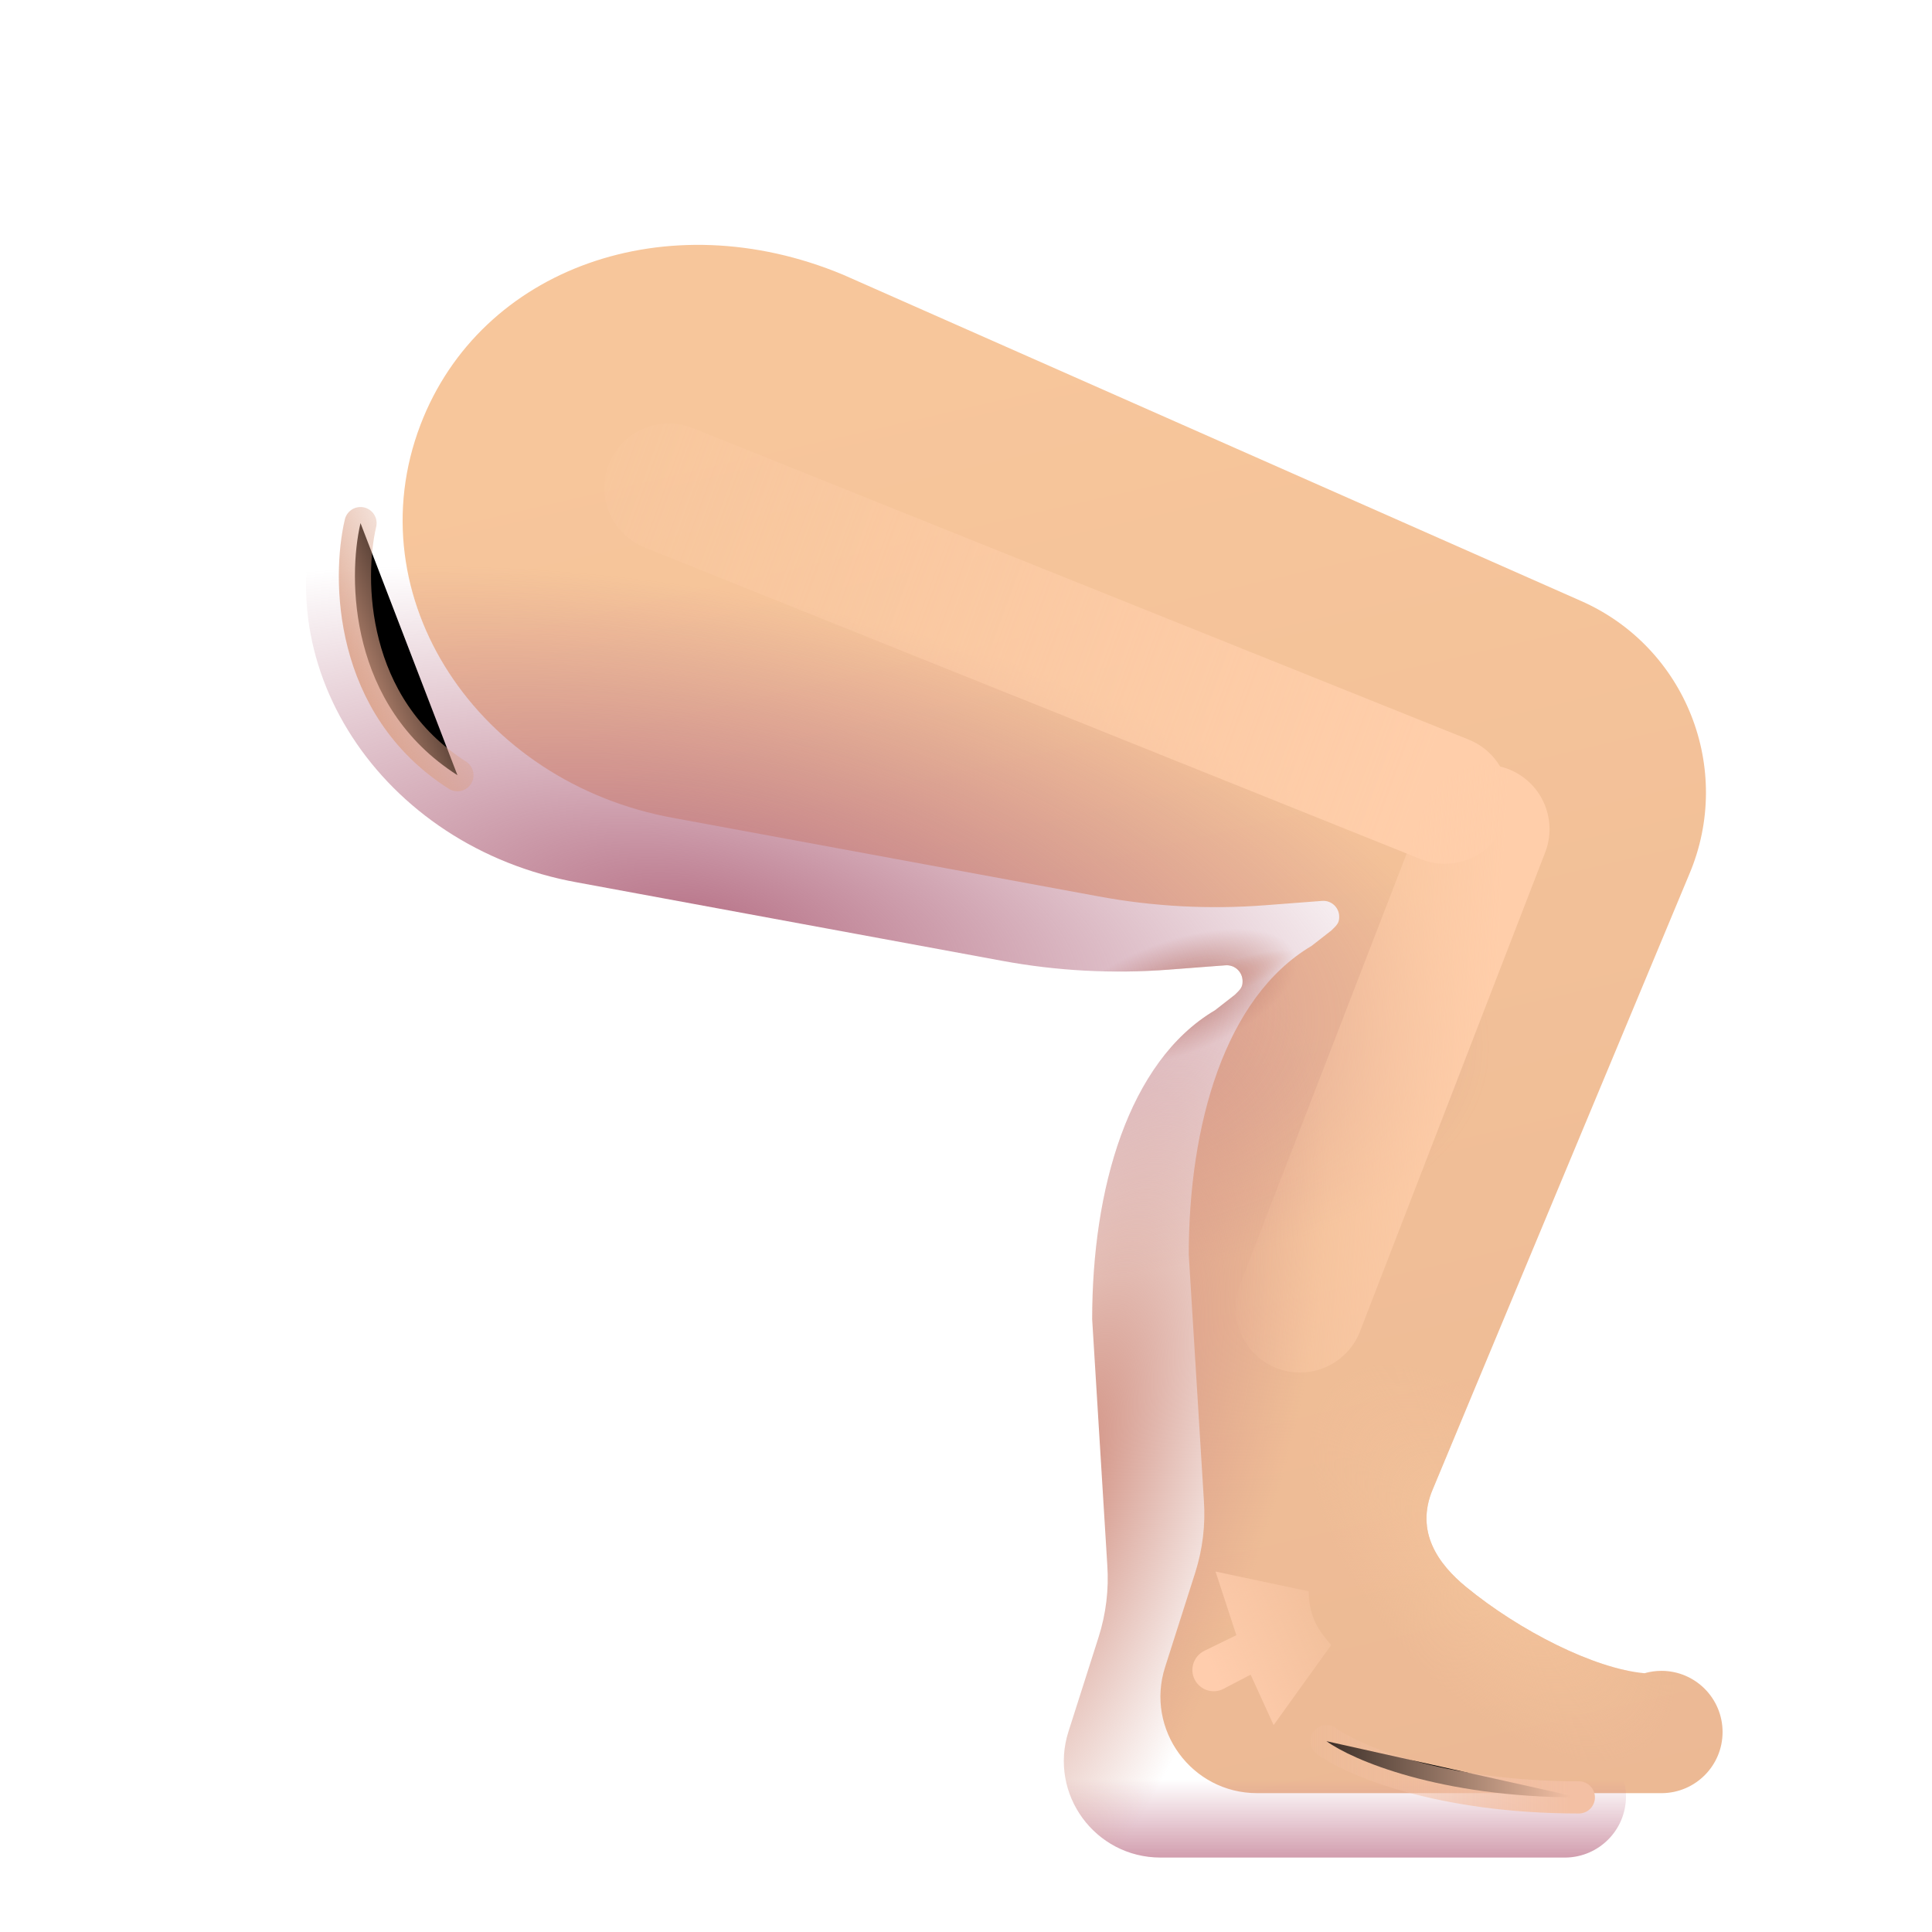 <svg viewBox="1 1 30 30" xmlns="http://www.w3.org/2000/svg">
<g filter="url(#filter0_i_20020_4477)">
<path d="M12.592 6.266L24.051 11.332C25.677 12.049 26.425 13.939 25.731 15.575L21.748 25.125C21.468 25.786 21.837 26.29 22.264 26.641C23.091 27.321 24.255 27.912 25.036 27.982C25.12 27.958 25.208 27.945 25.299 27.945C25.823 27.945 26.248 28.37 26.248 28.895C26.248 29.415 25.83 29.837 25.311 29.844L25.299 29.844L19.02 29.844C18.004 29.844 17.282 28.856 17.591 27.888L18.059 26.421C18.174 26.06 18.22 25.681 18.194 25.303L17.959 21.484C17.959 19.477 18.515 17.488 19.866 16.688L20.175 16.447C20.272 16.355 20.295 16.322 20.295 16.235C20.295 16.091 20.173 15.978 20.03 15.989L19.14 16.057C18.278 16.123 17.412 16.077 16.563 15.92L9.967 14.703C6.92 14.156 5.006 11.271 6.03 8.594C6.961 6.16 9.858 5.125 12.592 6.266Z" fill="url(#paint0_linear_20020_4477)"/>
<path d="M12.592 6.266L24.051 11.332C25.677 12.049 26.425 13.939 25.731 15.575L21.748 25.125C21.468 25.786 21.837 26.29 22.264 26.641C23.091 27.321 24.255 27.912 25.036 27.982C25.12 27.958 25.208 27.945 25.299 27.945C25.823 27.945 26.248 28.37 26.248 28.895C26.248 29.415 25.83 29.837 25.311 29.844L25.299 29.844L19.02 29.844C18.004 29.844 17.282 28.856 17.591 27.888L18.059 26.421C18.174 26.06 18.22 25.681 18.194 25.303L17.959 21.484C17.959 19.477 18.515 17.488 19.866 16.688L20.175 16.447C20.272 16.355 20.295 16.322 20.295 16.235C20.295 16.091 20.173 15.978 20.03 15.989L19.14 16.057C18.278 16.123 17.412 16.077 16.563 15.92L9.967 14.703C6.92 14.156 5.006 11.271 6.03 8.594C6.961 6.16 9.858 5.125 12.592 6.266Z" fill="url(#paint1_radial_20020_4477)"/>
</g>
<path d="M12.592 6.266L24.051 11.332C25.677 12.049 26.425 13.939 25.731 15.575L21.748 25.125C21.468 25.786 21.837 26.29 22.264 26.641C23.091 27.321 24.255 27.912 25.036 27.982C25.12 27.958 25.208 27.945 25.299 27.945C25.823 27.945 26.248 28.37 26.248 28.895C26.248 29.415 25.83 29.837 25.311 29.844L25.299 29.844L19.02 29.844C18.004 29.844 17.282 28.856 17.591 27.888L18.059 26.421C18.174 26.06 18.22 25.681 18.194 25.303L17.959 21.484C17.959 19.477 18.515 17.488 19.866 16.688L20.175 16.447C20.272 16.355 20.295 16.322 20.295 16.235C20.295 16.091 20.173 15.978 20.03 15.989L19.14 16.057C18.278 16.123 17.412 16.077 16.563 15.92L9.967 14.703C6.92 14.156 5.006 11.271 6.03 8.594C6.961 6.16 9.858 5.125 12.592 6.266Z" fill="url(#paint2_linear_20020_4477)"/>
<path d="M12.592 6.266L24.051 11.332C25.677 12.049 26.425 13.939 25.731 15.575L21.748 25.125C21.468 25.786 21.837 26.29 22.264 26.641C23.091 27.321 24.255 27.912 25.036 27.982C25.12 27.958 25.208 27.945 25.299 27.945C25.823 27.945 26.248 28.37 26.248 28.895C26.248 29.415 25.83 29.837 25.311 29.844L25.299 29.844L19.02 29.844C18.004 29.844 17.282 28.856 17.591 27.888L18.059 26.421C18.174 26.06 18.22 25.681 18.194 25.303L17.959 21.484C17.959 19.477 18.515 17.488 19.866 16.688L20.175 16.447C20.272 16.355 20.295 16.322 20.295 16.235C20.295 16.091 20.173 15.978 20.03 15.989L19.14 16.057C18.278 16.123 17.412 16.077 16.563 15.92L9.967 14.703C6.92 14.156 5.006 11.271 6.03 8.594C6.961 6.16 9.858 5.125 12.592 6.266Z" fill="url(#paint3_radial_20020_4477)"/>
<path d="M12.592 6.266L24.051 11.332C25.677 12.049 26.425 13.939 25.731 15.575L21.748 25.125C21.468 25.786 21.837 26.29 22.264 26.641C23.091 27.321 24.255 27.912 25.036 27.982C25.12 27.958 25.208 27.945 25.299 27.945C25.823 27.945 26.248 28.37 26.248 28.895C26.248 29.415 25.83 29.837 25.311 29.844L25.299 29.844L19.02 29.844C18.004 29.844 17.282 28.856 17.591 27.888L18.059 26.421C18.174 26.06 18.22 25.681 18.194 25.303L17.959 21.484C17.959 19.477 18.515 17.488 19.866 16.688L20.175 16.447C20.272 16.355 20.295 16.322 20.295 16.235C20.295 16.091 20.173 15.978 20.03 15.989L19.14 16.057C18.278 16.123 17.412 16.077 16.563 15.92L9.967 14.703C6.92 14.156 5.006 11.271 6.03 8.594C6.961 6.16 9.858 5.125 12.592 6.266Z" fill="url(#paint4_radial_20020_4477)"/>
<path d="M12.592 6.266L24.051 11.332C25.677 12.049 26.425 13.939 25.731 15.575L21.748 25.125C21.468 25.786 21.837 26.29 22.264 26.641C23.091 27.321 24.255 27.912 25.036 27.982C25.12 27.958 25.208 27.945 25.299 27.945C25.823 27.945 26.248 28.37 26.248 28.895C26.248 29.415 25.83 29.837 25.311 29.844L25.299 29.844L19.02 29.844C18.004 29.844 17.282 28.856 17.591 27.888L18.059 26.421C18.174 26.06 18.22 25.681 18.194 25.303L17.959 21.484C17.959 19.477 18.515 17.488 19.866 16.688L20.175 16.447C20.272 16.355 20.295 16.322 20.295 16.235C20.295 16.091 20.173 15.978 20.03 15.989L19.14 16.057C18.278 16.123 17.412 16.077 16.563 15.92L9.967 14.703C6.92 14.156 5.006 11.271 6.03 8.594C6.961 6.16 9.858 5.125 12.592 6.266Z" fill="url(#paint5_radial_20020_4477)"/>
<path d="M12.592 6.266L24.051 11.332C25.677 12.049 26.425 13.939 25.731 15.575L21.748 25.125C21.468 25.786 21.837 26.29 22.264 26.641C23.091 27.321 24.255 27.912 25.036 27.982C25.12 27.958 25.208 27.945 25.299 27.945C25.823 27.945 26.248 28.37 26.248 28.895C26.248 29.415 25.83 29.837 25.311 29.844L25.299 29.844L19.02 29.844C18.004 29.844 17.282 28.856 17.591 27.888L18.059 26.421C18.174 26.06 18.22 25.681 18.194 25.303L17.959 21.484C17.959 19.477 18.515 17.488 19.866 16.688L20.175 16.447C20.272 16.355 20.295 16.322 20.295 16.235C20.295 16.091 20.173 15.978 20.03 15.989L19.14 16.057C18.278 16.123 17.412 16.077 16.563 15.92L9.967 14.703C6.92 14.156 5.006 11.271 6.03 8.594C6.961 6.16 9.858 5.125 12.592 6.266Z" fill="url(#paint6_radial_20020_4477)"/>
<g filter="url(#filter1_f_20020_4477)">
<path d="M19.875 25.403L21.322 25.71C21.322 26.159 21.535 26.382 21.671 26.544L20.777 27.787L20.42 27.004L19.999 27.224C19.837 27.309 19.636 27.245 19.552 27.082C19.467 26.918 19.535 26.716 19.701 26.634L20.198 26.391L19.875 25.403Z" fill="url(#paint7_linear_20020_4477)"/>
</g>
<g filter="url(#filter2_f_20020_4477)">
<path d="M21.597 28.037C22 28.328 23.348 28.91 25.516 28.91" stroke="url(#paint8_linear_20020_4477)" stroke-width="0.5" stroke-linecap="round"/>
</g>
<g filter="url(#filter3_f_20020_4477)">
<path d="M11.385 8.575L23.434 13.413" stroke="url(#paint9_linear_20020_4477)" stroke-width="2" stroke-linecap="round"/>
</g>
<g filter="url(#filter4_f_20020_4477)">
<path d="M24.061 13.875L21.186 21.312" stroke="url(#paint10_linear_20020_4477)" stroke-width="2" stroke-linecap="round"/>
</g>
<g filter="url(#filter5_f_20020_4477)">
<path d="M6.598 9.123C6.397 9.981 6.417 11.965 8.103 13.037" stroke="url(#paint11_linear_20020_4477)" stroke-width="0.5" stroke-linecap="round"/>
</g>
<defs>
<filter id="filter0_i_20020_4477" x="5.752" y="4.802" width="21.997" height="25.042" filterUnits="userSpaceOnUse" color-interpolation-filters="sRGB">
<feFlood flood-opacity="0" result="BackgroundImageFix"/>
<feBlend mode="normal" in="SourceGraphic" in2="BackgroundImageFix" result="shape"/>
<feColorMatrix in="SourceAlpha" type="matrix" values="0 0 0 0 0 0 0 0 0 0 0 0 0 0 0 0 0 0 127 0" result="hardAlpha"/>
<feOffset dx="1.5" dy="-1"/>
<feGaussianBlur stdDeviation="1.5"/>
<feComposite in2="hardAlpha" operator="arithmetic" k2="-1" k3="1"/>
<feColorMatrix type="matrix" values="0 0 0 0 0.808 0 0 0 0 0.608 0 0 0 0 0.475 0 0 0 1 0"/>
<feBlend mode="normal" in2="shape" result="effect1_innerShadow_20020_4477"/>
</filter>
<filter id="filter1_f_20020_4477" x="19.015" y="24.903" width="3.156" height="3.384" filterUnits="userSpaceOnUse" color-interpolation-filters="sRGB">
<feFlood flood-opacity="0" result="BackgroundImageFix"/>
<feBlend mode="normal" in="SourceGraphic" in2="BackgroundImageFix" result="shape"/>
<feGaussianBlur stdDeviation="0.25" result="effect1_foregroundBlur_20020_4477"/>
</filter>
<filter id="filter2_f_20020_4477" x="20.847" y="27.287" width="5.419" height="2.373" filterUnits="userSpaceOnUse" color-interpolation-filters="sRGB">
<feFlood flood-opacity="0" result="BackgroundImageFix"/>
<feBlend mode="normal" in="SourceGraphic" in2="BackgroundImageFix" result="shape"/>
<feGaussianBlur stdDeviation="0.25" result="effect1_foregroundBlur_20020_4477"/>
</filter>
<filter id="filter3_f_20020_4477" x="9.385" y="6.575" width="16.049" height="8.838" filterUnits="userSpaceOnUse" color-interpolation-filters="sRGB">
<feFlood flood-opacity="0" result="BackgroundImageFix"/>
<feBlend mode="normal" in="SourceGraphic" in2="BackgroundImageFix" result="shape"/>
<feGaussianBlur stdDeviation="0.5" result="effect1_foregroundBlur_20020_4477"/>
</filter>
<filter id="filter4_f_20020_4477" x="19.186" y="11.875" width="6.875" height="11.438" filterUnits="userSpaceOnUse" color-interpolation-filters="sRGB">
<feFlood flood-opacity="0" result="BackgroundImageFix"/>
<feBlend mode="normal" in="SourceGraphic" in2="BackgroundImageFix" result="shape"/>
<feGaussianBlur stdDeviation="0.5" result="effect1_foregroundBlur_20020_4477"/>
</filter>
<filter id="filter5_f_20020_4477" x="5.761" y="8.373" width="3.092" height="5.414" filterUnits="userSpaceOnUse" color-interpolation-filters="sRGB">
<feFlood flood-opacity="0" result="BackgroundImageFix"/>
<feBlend mode="normal" in="SourceGraphic" in2="BackgroundImageFix" result="shape"/>
<feGaussianBlur stdDeviation="0.25" result="effect1_foregroundBlur_20020_4477"/>
</filter>
<linearGradient id="paint0_linear_20020_4477" x1="15.592" y1="7.156" x2="21.34" y2="32.061" gradientUnits="userSpaceOnUse">
<stop stop-color="#F7C69B"/>
<stop offset="1" stop-color="#EBB894"/>
</linearGradient>
<radialGradient id="paint1_radial_20020_4477" cx="0" cy="0" r="1" gradientUnits="userSpaceOnUse" gradientTransform="translate(22.677 26.266) rotate(138.945) scale(1.927 3.723)">
<stop stop-color="#F3C39B"/>
<stop offset="1" stop-color="#F3C39B" stop-opacity="0"/>
</radialGradient>
<linearGradient id="paint2_linear_20020_4477" x1="20.842" y1="30.344" x2="20.842" y2="28.625" gradientUnits="userSpaceOnUse">
<stop stop-color="#BF758C"/>
<stop offset="1" stop-color="#BF758C" stop-opacity="0"/>
</linearGradient>
<radialGradient id="paint3_radial_20020_4477" cx="0" cy="0" r="1" gradientUnits="userSpaceOnUse" gradientTransform="translate(19.239 16.5) rotate(-20.413) scale(2.352 1.041)">
<stop stop-color="#BB795E"/>
<stop offset="0.847" stop-color="#BB795E" stop-opacity="0"/>
</radialGradient>
<radialGradient id="paint4_radial_20020_4477" cx="0" cy="0" r="1" gradientUnits="userSpaceOnUse" gradientTransform="translate(19.239 16.5) rotate(-20.413) scale(2.352 0.345)">
<stop stop-color="#DAA084"/>
<stop offset="0.847" stop-color="#DAA084" stop-opacity="0"/>
</radialGradient>
<radialGradient id="paint5_radial_20020_4477" cx="0" cy="0" r="1" gradientUnits="userSpaceOnUse" gradientTransform="translate(11.893 15.36) rotate(-79.15) scale(5.199 12.376)">
<stop stop-color="#B77287"/>
<stop offset="1" stop-color="#B77287" stop-opacity="0"/>
</radialGradient>
<radialGradient id="paint6_radial_20020_4477" cx="0" cy="0" r="1" gradientUnits="userSpaceOnUse" gradientTransform="translate(17.491 24.123) rotate(-71.622) scale(8.768 3.228)">
<stop offset="0.094" stop-color="#D49789"/>
<stop offset="1" stop-color="#D49789" stop-opacity="0"/>
</radialGradient>
<linearGradient id="paint7_linear_20020_4477" x1="19.94" y1="27.186" x2="22.426" y2="26.088" gradientUnits="userSpaceOnUse">
<stop stop-color="#FFCDAD"/>
<stop offset="1" stop-color="#FFCDAD" stop-opacity="0"/>
</linearGradient>
<linearGradient id="paint8_linear_20020_4477" x1="25.382" y1="28.91" x2="20.365" y2="28.91" gradientUnits="userSpaceOnUse">
<stop stop-color="#F3C0A4"/>
<stop offset="1" stop-color="#F3C0A4" stop-opacity="0"/>
</linearGradient>
<linearGradient id="paint9_linear_20020_4477" x1="22.964" y1="13.412" x2="8.362" y2="8.062" gradientUnits="userSpaceOnUse">
<stop stop-color="#FFCEAA"/>
<stop offset="1" stop-color="#FFCEAA" stop-opacity="0"/>
</linearGradient>
<linearGradient id="paint10_linear_20020_4477" x1="23.949" y1="21.312" x2="20.009" y2="21.088" gradientUnits="userSpaceOnUse">
<stop stop-color="#FFCEAA"/>
<stop offset="1" stop-color="#FFCEAA" stop-opacity="0"/>
</linearGradient>
<linearGradient id="paint11_linear_20020_4477" x1="6.105" y1="11.45" x2="8.311" y2="10.562" gradientUnits="userSpaceOnUse">
<stop stop-color="#DBA086"/>
<stop offset="1" stop-color="#DBA086" stop-opacity="0"/>
</linearGradient>
</defs>
</svg>
